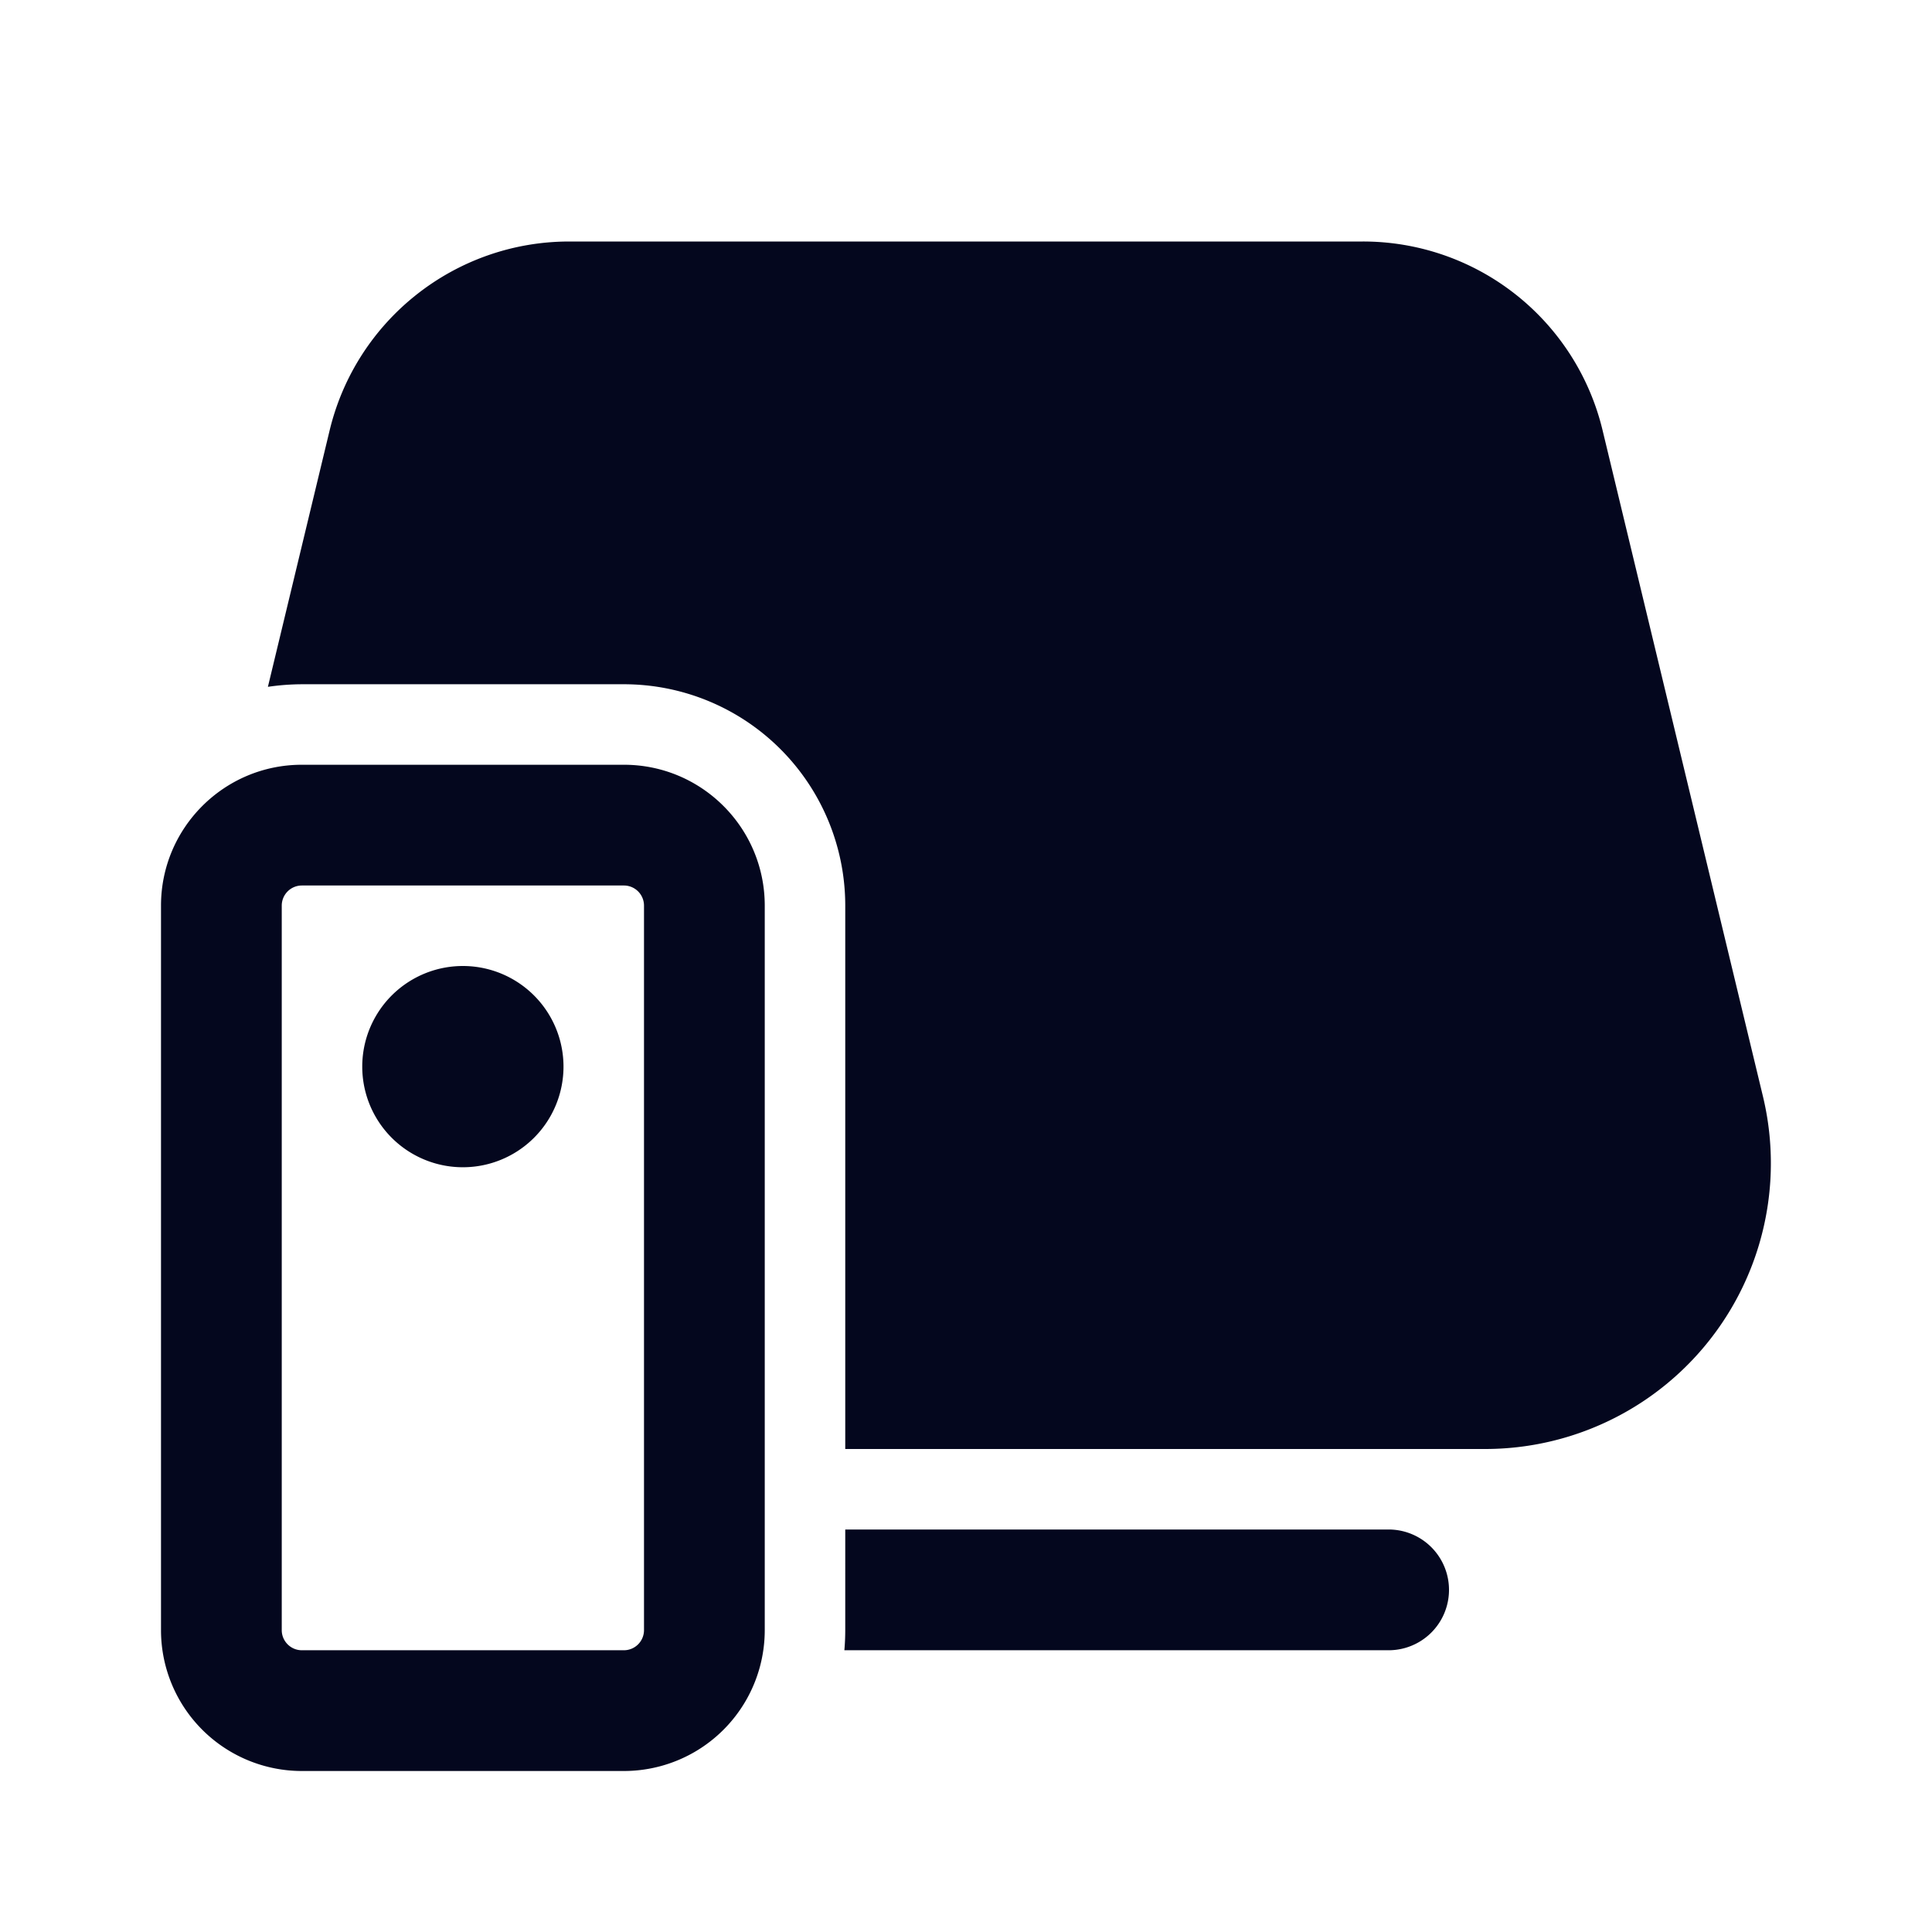 <svg xmlns="http://www.w3.org/2000/svg" width="24" height="24" fill="none"><path fill="#04071E" d="M7.073 3c-1.415 0-2.646.97-2.978 2.346l-.767 3.186A3 3 0 0 1 3.75 8.5h4a2.75 2.75 0 0 1 2.75 2.75V18h7.948a3.55 3.55 0 0 0 3.452-4.38l-1.992-8.274A3.06 3.06 0 0 0 16.93 3zm3.416 17.5q.011-.123.011-.25V19h6.75a.75.75 0 0 1 0 1.5zm-4.739-6a1.25 1.25 0 1 0 0-2.5 1.25 1.25 0 0 0 0 2.5M2 11.25c0-.966.784-1.75 1.75-1.75h4c.967 0 1.75.784 1.75 1.75v9A1.75 1.75 0 0 1 7.75 22h-4A1.75 1.75 0 0 1 2 20.25zM3.75 11a.25.25 0 0 0-.25.25v9c0 .138.112.25.25.25h4a.25.25 0 0 0 .25-.25v-9a.25.25 0 0 0-.25-.25z"/></svg>